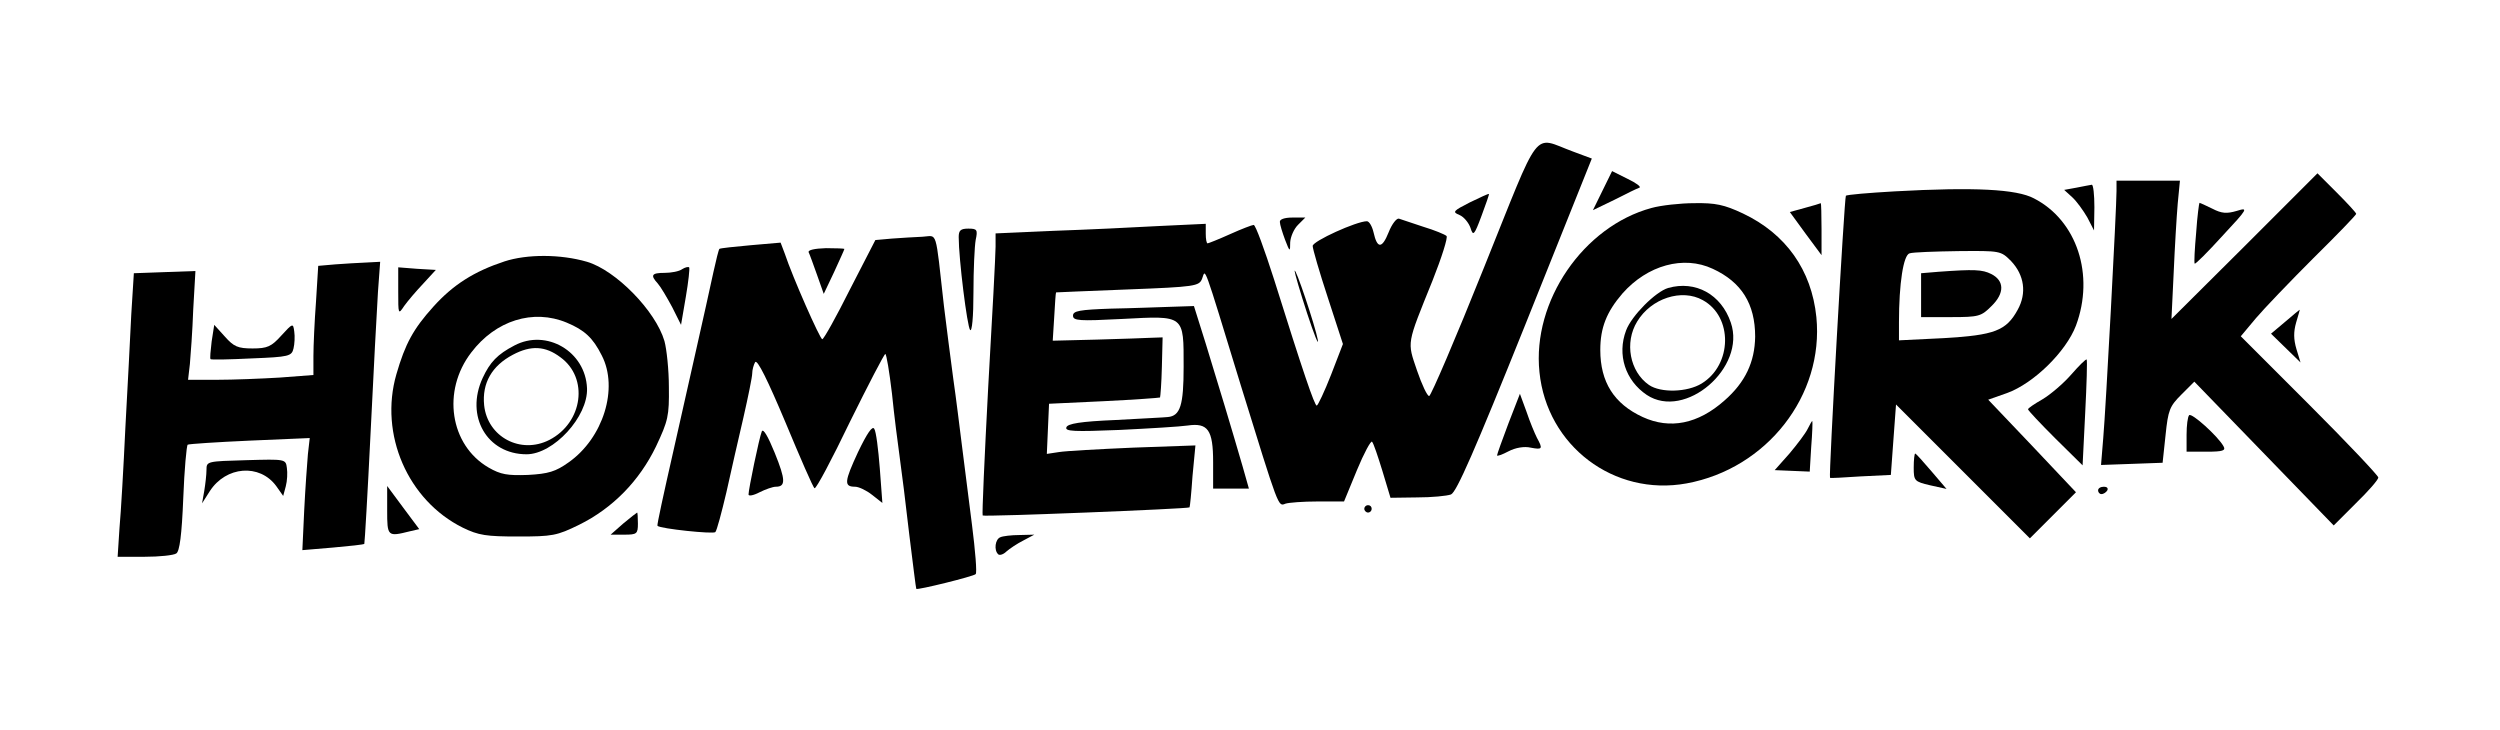 <?xml version="1.0" standalone="no"?>
<!DOCTYPE svg PUBLIC "-//W3C//DTD SVG 20010904//EN"
 "http://www.w3.org/TR/2001/REC-SVG-20010904/DTD/svg10.dtd">
<svg version="1.0" xmlns="http://www.w3.org/2000/svg"
 width="678pt" height="198pt" viewBox="0 0 678 198"
 preserveAspectRatio="xMidYMid meet">

<g transform="translate(0,198) scale(0.1,-0.1)"
fill="#000000" stroke="none">
<path d="M4024 1253 c-76 -190 -143 -346 -148 -347 -5 -1 -20 31 -33 69 -27
80 -29 68 42 244 25 63 42 117 38 121 -4 4 -33 16 -63 25 -30 10 -60 20 -66
22 -6 2 -19 -14 -28 -37 -18 -45 -31 -45 -41 0 -4 17 -12 30 -18 30 -28 0
-147 -54 -147 -67 0 -8 18 -70 41 -140 l41 -126 -32 -83 c-18 -46 -36 -84 -39
-84 -6 0 -37 91 -116 343 -26 81 -50 147 -55 147 -4 0 -33 -11 -64 -25 -31
-14 -59 -25 -61 -25 -3 0 -5 12 -5 26 l0 27 -127 -6 c-71 -4 -199 -10 -285
-13 l-158 -7 0 -36 c0 -20 -9 -191 -20 -381 -10 -189 -17 -346 -15 -348 4 -4
558 18 561 22 1 0 5 39 8 84 l8 84 -169 -6 c-92 -4 -183 -9 -201 -12 l-33 -5
3 68 3 68 149 7 c82 4 150 9 152 10 1 2 4 39 5 83 l2 80 -29 -1 c-16 -1 -83
-3 -149 -5 l-120 -3 4 64 c2 36 4 66 5 67 0 0 88 4 194 8 184 7 194 9 202 29
10 26 0 54 105 -289 104 -336 101 -329 121 -321 9 3 48 6 87 6 l72 0 35 85
c19 46 38 81 41 77 4 -4 16 -40 28 -79 l22 -73 72 1 c40 0 81 4 92 8 15 6 64
118 201 459 l181 452 -51 19 c-112 41 -84 76 -242 -316z"/>
<path d="M4346 1463 l-26 -53 58 28 c31 16 62 31 68 33 6 2 -9 13 -32 24 l-42
21 -26 -53z"/>
<path d="M6087 1312 l-198 -197 6 125 c3 69 8 153 11 188 l6 62 -86 0 -86 0 0
-28 c0 -47 -29 -591 -36 -670 l-6 -73 84 3 83 3 8 75 c7 68 11 78 43 110 l35
35 189 -195 189 -195 60 60 c34 33 61 64 61 70 0 5 -84 94 -187 197 l-186 186
41 49 c22 26 93 100 156 163 64 63 116 117 116 120 0 3 -24 29 -53 58 l-52 52
-198 -198z"/>
<path d="M5631 1471 l-33 -6 22 -20 c12 -11 30 -36 41 -55 l18 -35 1 63 c0 34
-3 61 -7 61 -5 -1 -23 -4 -42 -8z"/>
<path d="M5138 1461 c-70 -4 -130 -9 -132 -12 -4 -4 -47 -762 -43 -765 1 -1
39 1 83 4 l82 4 7 96 7 95 182 -182 181 -181 63 63 62 62 -119 126 -119 125
51 18 c72 26 160 112 187 183 51 137 3 285 -114 345 -47 25 -161 31 -378 19z
m316 -189 c36 -38 43 -87 18 -132 -31 -57 -63 -69 -200 -77 l-122 -6 0 49 c0
105 12 183 29 187 9 3 68 5 132 6 114 1 115 1 143 -27z"/>
<path d="M5258 1243 l-48 -4 0 -60 0 -59 81 0 c76 0 82 2 110 30 36 35 35 69
-1 87 -24 12 -46 13 -142 6z"/>
<path d="M3986 1431 c-45 -23 -48 -26 -28 -34 12 -5 25 -21 30 -35 7 -23 10
-21 30 33 12 32 21 58 20 59 -2 1 -25 -10 -52 -23z"/>
<path d="M4479 1416 c-185 -50 -324 -253 -304 -445 20 -200 202 -338 399 -302
218 40 373 239 352 451 -13 128 -83 226 -199 281 -51 24 -75 29 -132 28 -38 0
-91 -6 -116 -13z m166 -165 c78 -36 115 -95 115 -184 -1 -69 -27 -124 -83
-173 -72 -64 -148 -79 -222 -45 -78 36 -115 95 -115 182 0 60 17 103 60 153
68 77 166 104 245 67z"/>
<path d="M4524 1199 c-34 -10 -99 -75 -114 -115 -25 -66 -2 -136 56 -175 104
-69 270 74 228 196 -26 77 -96 115 -170 94z m94 -33 c82 -45 80 -175 -3 -226
-39 -24 -111 -26 -143 -4 -52 36 -67 115 -32 172 38 63 121 90 178 58z"/>
<path d="M4894 1416 l-40 -11 43 -59 43 -58 0 71 c0 39 -1 70 -2 70 -2 -1 -21
-7 -44 -13z"/>
<path d="M5956 1349 c-4 -44 -6 -82 -4 -84 2 -2 36 32 75 75 70 75 71 78 39
68 -27 -8 -41 -7 -66 6 -18 9 -34 16 -35 16 -1 0 -6 -36 -9 -81z"/>
<path d="M3471 1378 c0 -7 7 -29 14 -48 13 -34 14 -34 14 -7 1 15 10 36 21 47
l20 20 -35 0 c-22 0 -35 -5 -34 -12z"/>
<path d="M2600 1337 c0 -59 23 -243 31 -252 5 -5 9 34 9 102 0 61 3 125 6 142
6 28 4 31 -20 31 -21 0 -26 -5 -26 -23z"/>
<path d="M2419 1333 l-45 -4 -69 -134 c-37 -74 -71 -135 -75 -135 -6 0 -80
167 -102 233 l-11 29 -81 -7 c-44 -4 -83 -8 -85 -10 -2 -2 -9 -30 -16 -62 -23
-107 -64 -286 -109 -487 -25 -110 -45 -201 -43 -202 8 -8 152 -23 157 -17 4 4
17 53 30 108 12 55 33 146 46 202 13 57 24 111 24 120 0 10 4 24 8 31 6 8 34
-49 82 -163 40 -96 75 -177 79 -179 4 -3 47 78 96 180 50 101 93 184 96 184 3
0 11 -48 18 -107 6 -60 16 -137 21 -173 5 -36 17 -130 26 -210 10 -80 18 -146
19 -147 2 -4 156 34 161 40 4 3 -1 63 -10 134 -9 70 -21 166 -27 213 -6 47
-16 130 -24 185 -7 55 -19 143 -25 195 -24 214 -17 190 -58 188 -21 -1 -57 -3
-83 -5z"/>
<path d="M2193 1296 c3 -6 13 -34 23 -62 l18 -51 28 59 c15 33 28 61 28 63 0
1 -23 2 -50 2 -31 -1 -49 -5 -47 -11z"/>
<path d="M1368 1271 c-82 -27 -139 -63 -193 -123 -54 -60 -76 -100 -100 -183
-47 -163 31 -342 180 -416 43 -21 64 -24 150 -24 93 0 105 2 166 32 91 45 163
119 208 212 33 70 36 83 35 161 0 47 -6 103 -12 125 -24 82 -132 192 -210 215
-72 21 -163 21 -224 1z m169 -166 c48 -20 71 -41 95 -89 46 -89 4 -224 -90
-290 -35 -25 -55 -31 -110 -34 -56 -2 -74 1 -107 20 -105 61 -127 208 -47 312
66 87 168 119 259 81z"/>
<path d="M1395 1043 c-46 -24 -66 -45 -86 -88 -48 -104 12 -207 119 -207 73 0
167 102 164 179 -4 100 -110 162 -197 116z m125 -32 c77 -56 61 -177 -30 -224
-78 -40 -168 8 -177 94 -6 60 21 107 78 137 49 26 88 24 129 -7z"/>
<path d="M909 1263 l-46 -4 -6 -97 c-4 -53 -7 -120 -7 -148 l0 -51 -92 -7
c-50 -3 -126 -6 -169 -6 l-79 0 5 43 c2 23 7 89 9 147 l6 105 -84 -3 -83 -3
-7 -112 c-3 -62 -10 -200 -16 -307 -5 -107 -12 -230 -16 -273 l-5 -77 73 0
c40 0 79 4 86 9 9 5 15 50 19 150 3 78 9 143 12 145 3 2 79 7 168 11 l163 7
-5 -44 c-2 -23 -7 -92 -10 -152 l-5 -108 83 7 c45 4 83 8 85 10 1 1 9 137 17
301 8 164 17 336 20 382 l6 82 -38 -2 c-21 -1 -59 -3 -84 -5z"/>
<path d="M1080 1190 c0 -63 0 -64 16 -40 10 14 33 41 52 61 l34 37 -51 3 -51
4 0 -65z"/>
<path d="M1850 1250 c-8 -6 -30 -10 -47 -10 -36 0 -40 -6 -19 -29 8 -9 25 -38
39 -64 l24 -48 13 76 c7 41 11 77 9 80 -3 2 -11 0 -19 -5z"/>
<path d="M3511 1245 c0 -5 15 -57 34 -115 19 -58 32 -90 29 -72 -7 38 -62 202
-63 187z"/>
<path d="M3013 1143 c-85 -3 -103 -6 -103 -19 0 -14 17 -15 133 -9 171 9 167
12 167 -130 0 -104 -9 -133 -43 -136 -7 -1 -70 -4 -141 -8 -96 -4 -131 -10
-134 -20 -4 -11 21 -12 144 -7 82 4 165 9 185 12 55 8 69 -12 69 -99 l0 -72
49 0 48 0 -17 60 c-29 100 -67 226 -100 333 l-32 102 -61 -2 c-34 -1 -108 -4
-164 -5z"/>
<path d="M6197 1107 l-38 -32 40 -39 40 -39 -11 36 c-8 27 -8 47 -1 72 6 19
10 35 10 35 -1 0 -19 -15 -40 -33z"/>
<path d="M763 1070 c-27 -30 -38 -35 -78 -35 -40 0 -51 5 -75 32 l-29 32 -7
-45 c-3 -25 -5 -46 -3 -48 2 -2 52 -1 112 2 101 4 108 6 113 27 3 12 4 33 2
46 -3 23 -4 23 -35 -11z"/>
<path d="M5617 964 c-21 -24 -56 -54 -78 -67 -21 -12 -39 -24 -39 -27 0 -3 33
-38 74 -79 l74 -73 7 141 c4 78 6 144 4 146 -2 2 -21 -17 -42 -41z"/>
<path d="M4091 832 c-17 -45 -31 -84 -31 -87 0 -3 14 2 31 11 19 10 43 14 60
10 32 -6 34 -4 17 27 -6 12 -19 43 -28 70 l-18 49 -31 -80z"/>
<path d="M5937 854 c-4 -4 -7 -28 -7 -53 l0 -46 54 0 c45 0 53 3 46 15 -15 27
-86 91 -93 84z"/>
<path d="M4903 818 c-6 -13 -29 -43 -50 -68 l-40 -45 47 -2 48 -2 4 67 c3 37
4 68 3 70 -1 1 -6 -8 -12 -20z"/>
<path d="M2327 754 c-37 -80 -39 -94 -8 -94 10 0 31 -10 46 -22 l28 -22 -7 94
c-4 51 -10 100 -15 107 -5 9 -19 -11 -44 -63z"/>
<path d="M2066 810 c-7 -17 -36 -157 -36 -171 0 -5 13 -3 30 6 16 8 36 15 44
15 27 0 27 18 -3 92 -18 44 -31 67 -35 58z"/>
<path d="M5190 712 c0 -36 2 -38 44 -48 l45 -10 -41 48 c-22 26 -42 48 -44 48
-2 0 -4 -17 -4 -38z"/>
<path d="M668 732 c-106 -3 -108 -3 -108 -26 0 -13 -3 -39 -6 -57 l-6 -34 21
33 c44 68 135 75 180 14 l19 -27 7 26 c4 15 5 37 3 50 -3 24 -4 24 -110 21z"/>
<path d="M1050 596 c0 -71 1 -72 61 -57 l26 6 -44 59 -43 58 0 -66z"/>
<path d="M5690 650 c0 -5 4 -10 9 -10 6 0 13 5 16 10 3 6 -1 10 -9 10 -9 0
-16 -4 -16 -10z"/>
<path d="M3700 600 c0 -5 5 -10 10 -10 6 0 10 5 10 10 0 6 -4 10 -10 10 -5 0
-10 -4 -10 -10z"/>
<path d="M1690 560 l-34 -30 37 0 c34 0 37 2 37 30 0 17 -1 30 -2 30 -2 -1
-19 -14 -38 -30z"/>
<path d="M2713 523 c-14 -5 -18 -35 -6 -46 3 -4 14 -1 22 7 9 8 30 22 46 30
l30 16 -40 -1 c-22 0 -46 -3 -52 -6z"/>
</g>
</svg>
